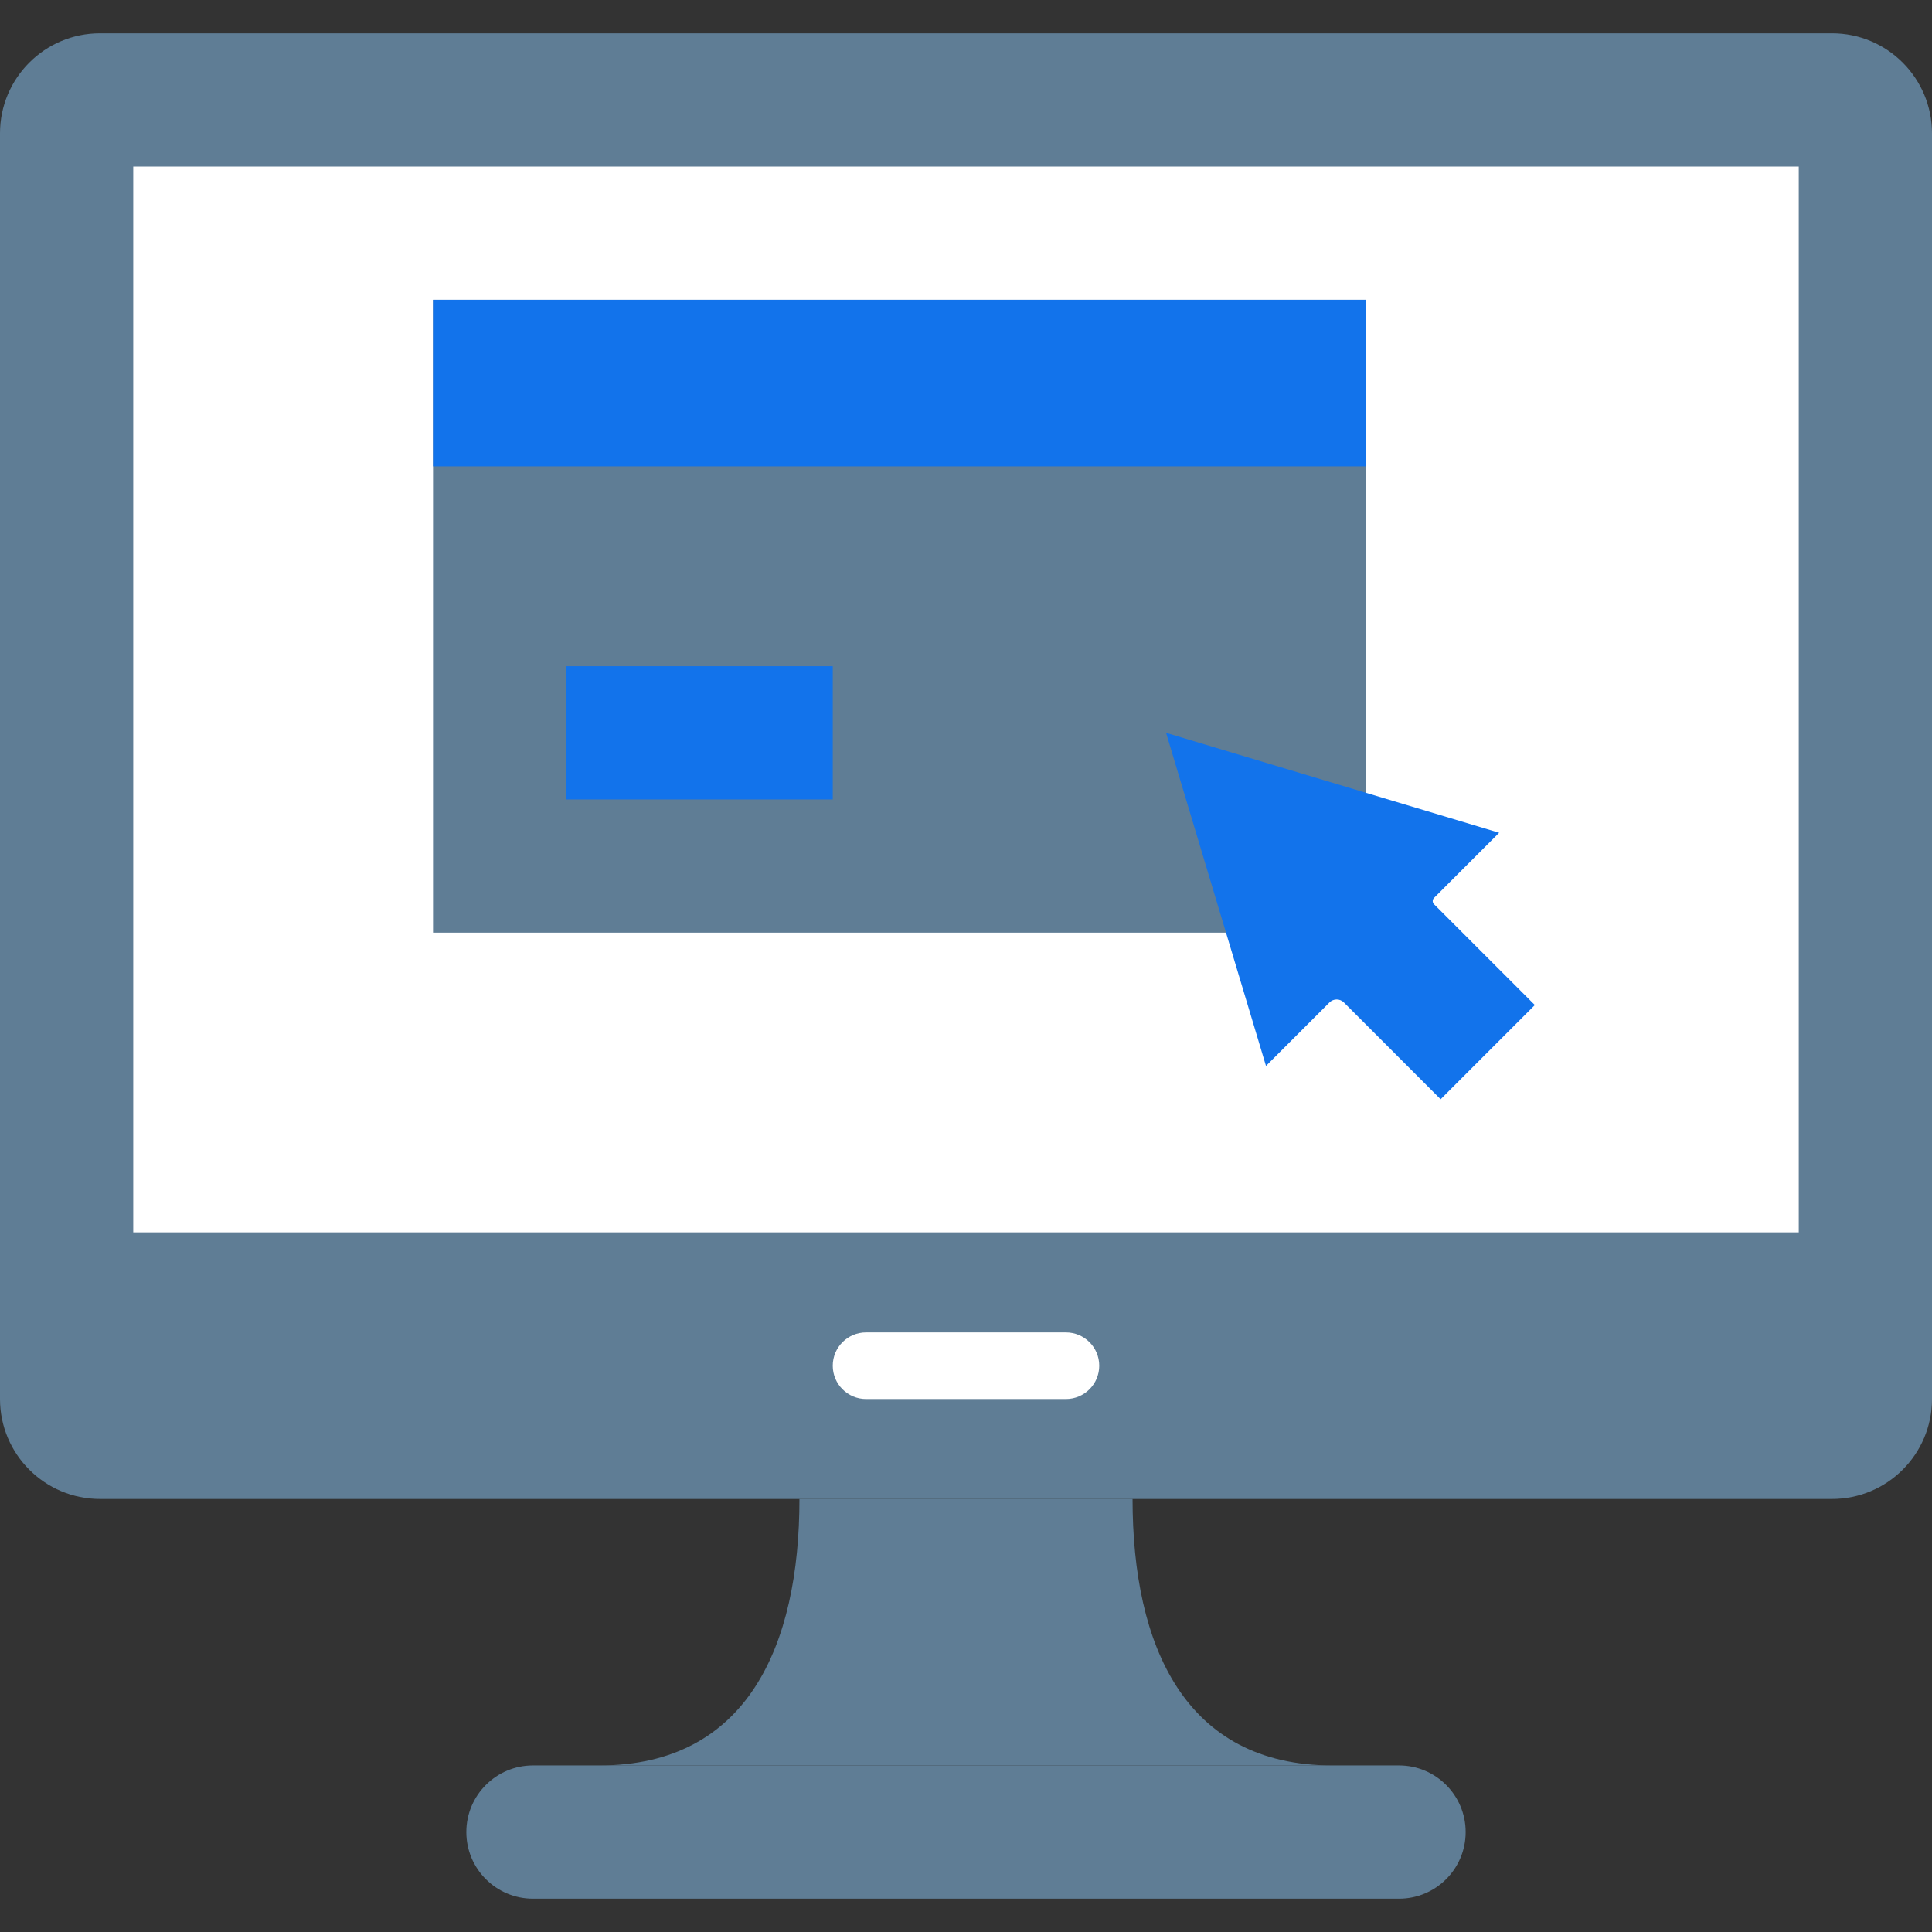 <?xml version="1.0"?>
<svg xmlns="http://www.w3.org/2000/svg" xmlns:xlink="http://www.w3.org/1999/xlink" version="1.1" id="Capa_1" x="0px" y="0px" viewBox="0 0 512 512" style="enable-background:new 0 0 512 512;" xml:space="preserve" width="512px" height="512px" class=""><rect x="0" y="0" width="512" height="512" fill="#333333" stroke="none"/><g><path style="fill:#5F7D95" d="M441.379,8.828H70.621H26.492C11.864,8.828,0,20.692,0,35.319v308.957h70.621h132.414h105.931  h132.414H512V35.319c0-14.627-11.864-26.492-26.492-26.492H441.379z" data-original="#E7ECED" class="" data-old_color="#E7ECED"/><rect x="35.31" y="44.138" style="fill:#FFFFFF" width="441.379" height="282.483" data-original="#28384C" class="" data-old_color="#28384C"/><polygon style="fill:#5F7D95" points="114.759,79.448 114.759,247.172 324.917,247.172 361.931,210.079 361.931,79.448 " data-original="#E7ECED" class="" data-old_color="#E7ECED"/><path style="fill:#5F7D95" d="M485.508,397.241H26.492C11.864,397.241,0,385.377,0,370.75v-44.129h512v44.129  C512,385.377,500.136,397.241,485.508,397.241z" data-original="#AFB6BB" class="" data-old_color="#AFB6BB"/><path style="fill:#FFFFFF;" d="M282.483,370.759h-52.966c-4.873,0-8.828-3.955-8.828-8.828s3.955-8.828,8.828-8.828h52.966  c4.873,0,8.828,3.955,8.828,8.828S287.356,370.759,282.483,370.759z" data-original="#FFFFFF" class=""/><path style="fill:#5F7D95" d="M370.759,503.172H141.241c-9.754,0-17.655-7.901-17.655-17.655l0,0  c0-9.754,7.901-17.655,17.655-17.655h229.517c9.754,0,17.655,7.901,17.655,17.655l0,0  C388.414,495.272,380.513,503.172,370.759,503.172z" data-original="#AFB6BB" class="" data-old_color="#AFB6BB"/><path style="fill:#5F7D95" d="M300.138,397.241h-88.276c0,39.036-13.93,70.621-52.966,70.621h194.207  C314.068,467.862,300.138,436.277,300.138,397.241z" data-original="#6C797A" class="active-path" data-old_color="#6C797A"/><path style="fill:#1273EB" d="M406.749,266.346l-26.721-26.721c-0.459-0.459-0.459-1.201,0-1.66l17.267-17.276l-88.276-26.483  l26.483,88.276l16.825-16.825c1.05-1.05,2.754-1.05,3.814,0l25.644,25.653L406.749,266.346z" data-original="#7383BF" class="" data-old_color="#7383BF"/><rect x="114.759" y="79.448" style="fill:#1273EB" width="247.172" height="44.138" data-original="#556080" class="" data-old_color="#556080"/><rect x="150.069" y="176.552" style="fill:#1273EB" width="70.621" height="35.31" data-original="#DD352E" class="" data-old_color="#DD352E"/></g> </svg>
